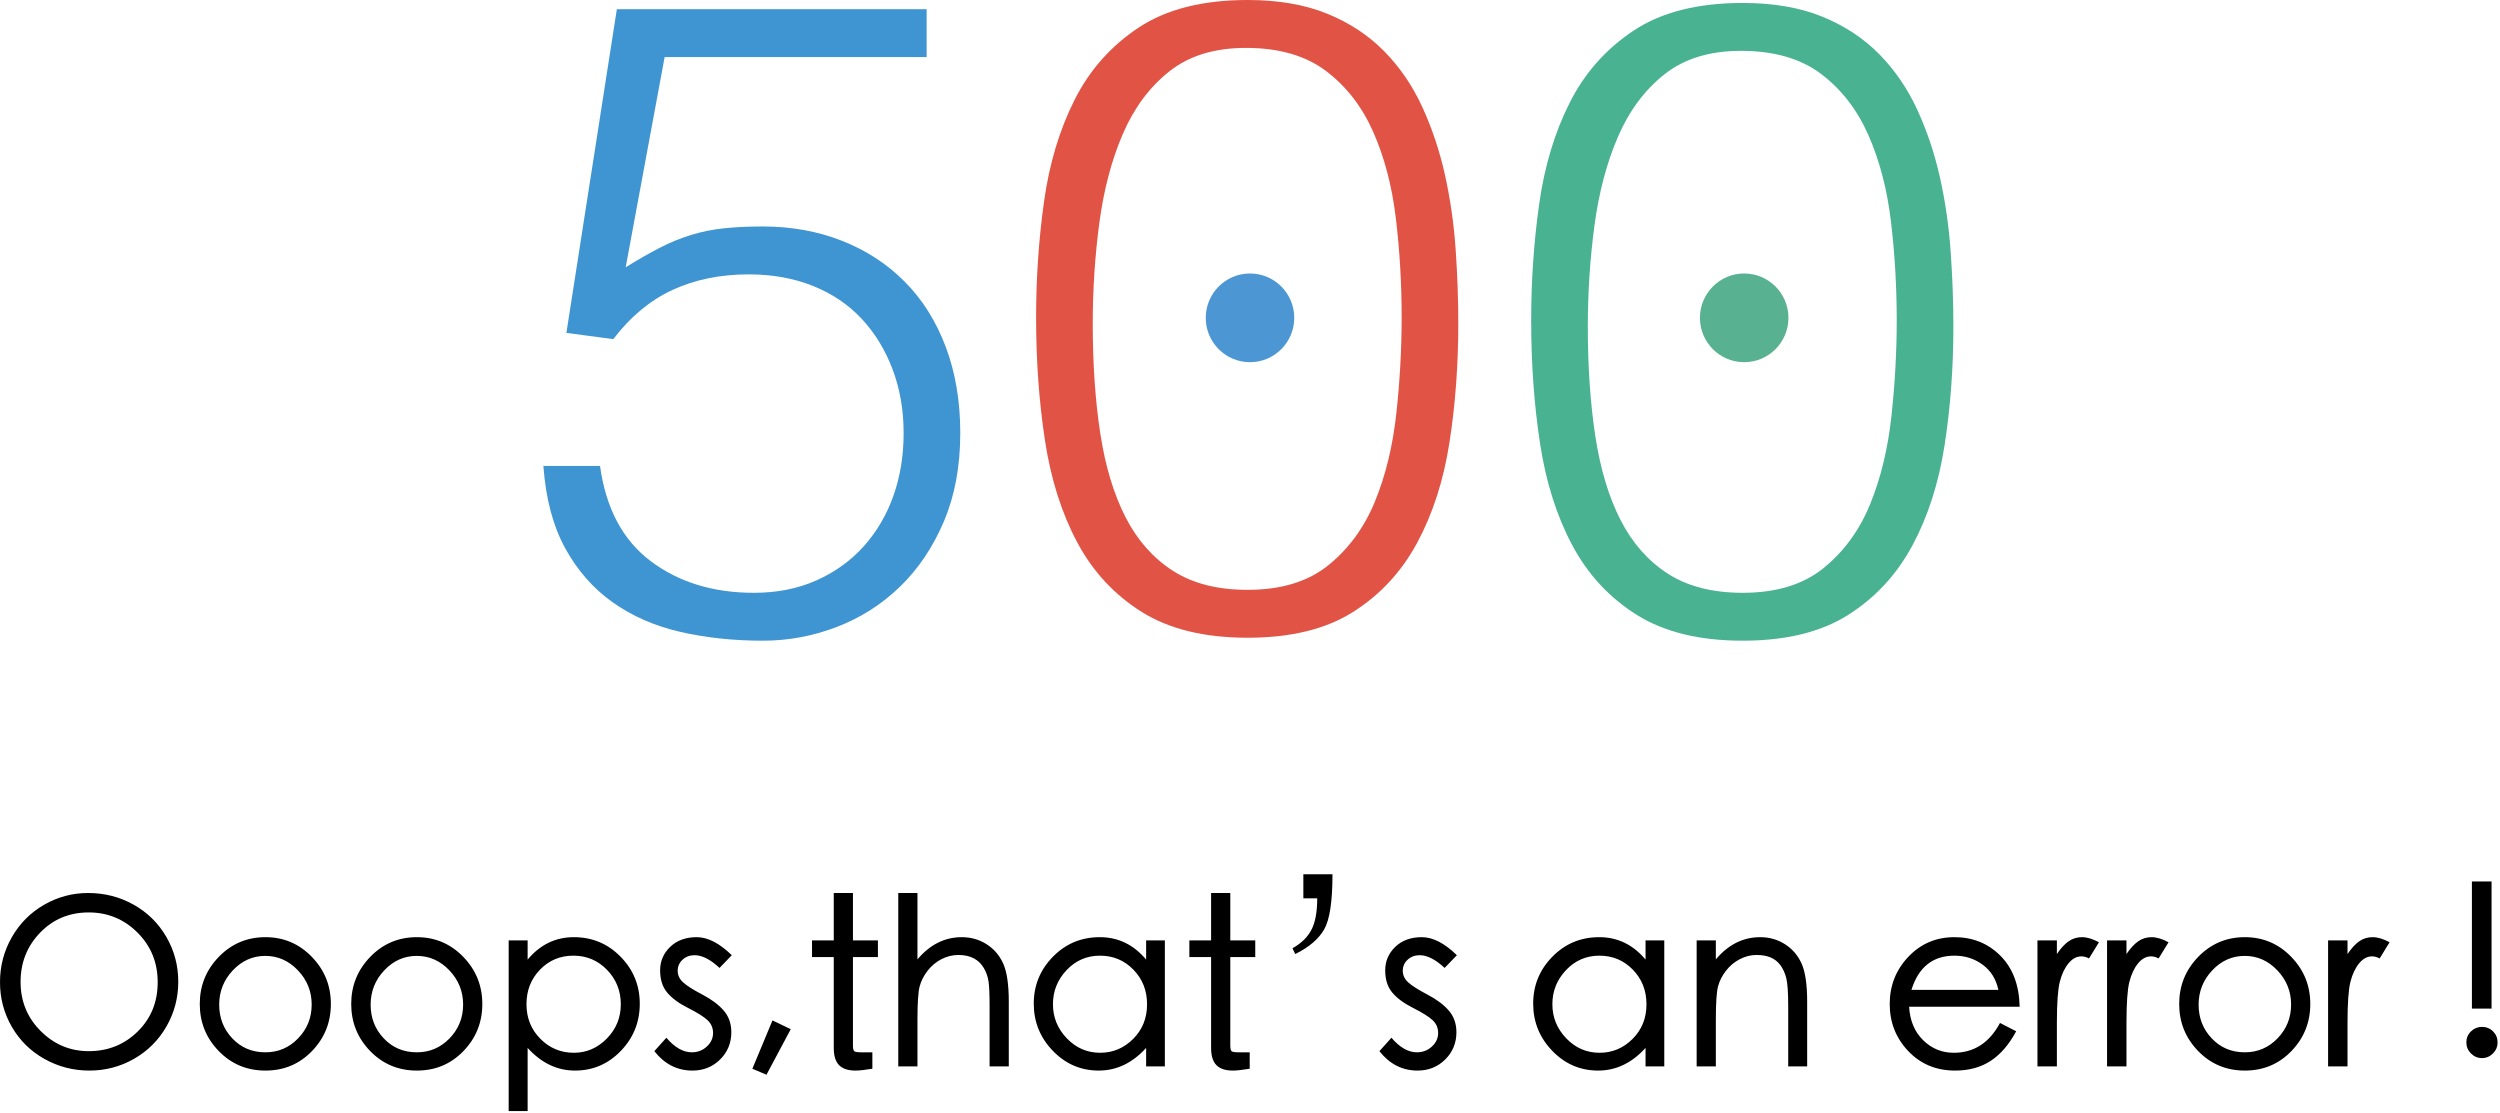 <?xml version="1.0" encoding="UTF-8"?>
<svg width="346px" height="154px" viewBox="0 0 346 154" version="1.1" xmlns="http://www.w3.org/2000/svg" xmlns:xlink="http://www.w3.org/1999/xlink">
    <!-- Generator: Sketch 45.2 (43514) - http://www.bohemiancoding.com/sketch -->
    <title>500</title>
    <desc>Created with Sketch.</desc>
    <defs></defs>
    <g id="product" stroke="none" stroke-width="1" fill="none" fill-rule="evenodd">
        <g id="500" transform="translate(-787, -180)">
            <g transform="translate(787, 180)">
                <g>
                    <g id="Group" transform="translate(75, 0)">
                        <path d="M8.044,64.489 C8.861,70.382 11.209,74.78 15.088,77.686 C18.967,80.591 23.724,82.044 29.359,82.044 C32.544,82.044 35.423,81.471 37.995,80.325 C40.568,79.179 42.752,77.604 44.549,75.599 C46.346,73.594 47.714,71.261 48.653,68.602 C49.592,65.942 50.062,63.057 50.062,59.947 C50.062,56.755 49.551,53.809 48.53,51.109 C47.51,48.408 46.08,46.075 44.243,44.111 C42.405,42.147 40.16,40.633 37.505,39.569 C34.851,38.505 31.891,37.973 28.624,37.973 C24.704,37.973 21.193,38.689 18.089,40.122 C14.986,41.554 12.25,43.825 9.882,46.935 L3.389,46.075 L10.372,1.269 L53.247,1.269 L53.247,7.897 L16.987,7.897 L11.597,36.991 C13.312,35.927 14.884,35.027 16.313,34.291 C17.742,33.554 19.192,32.961 20.662,32.511 C22.132,32.06 23.663,31.754 25.255,31.59 C26.848,31.426 28.624,31.344 30.584,31.344 C34.504,31.344 38.138,31.999 41.487,33.309 C44.835,34.618 47.734,36.5 50.184,38.955 C52.634,41.411 54.533,44.418 55.88,47.978 C57.228,51.538 57.902,55.528 57.902,59.947 C57.902,64.53 57.146,68.602 55.635,72.162 C54.125,75.722 52.103,78.729 49.572,81.184 C47.04,83.64 44.12,85.501 40.813,86.77 C37.505,88.038 34.096,88.673 30.584,88.673 C26.501,88.673 22.683,88.263 19.13,87.445 C15.578,86.627 12.454,85.256 9.759,83.333 C7.064,81.409 4.88,78.913 3.205,75.844 C1.531,72.775 0.531,68.99 0.204,64.489 L8.044,64.489 Z" id="500" fill="#3F95D2"></path>
                        <path d="M118.988,43.948 C118.988,39.283 118.723,34.72 118.192,30.26 C117.661,25.8 116.62,21.81 115.068,18.291 C113.517,14.772 111.332,11.949 108.515,9.821 C105.697,7.693 102.002,6.629 97.428,6.629 C93.1,6.629 89.568,7.713 86.832,9.882 C84.096,12.051 81.953,14.936 80.401,18.537 C78.849,22.137 77.767,26.229 77.155,30.812 C76.542,35.395 76.236,40.06 76.236,44.807 C76.236,50.372 76.583,55.425 77.277,59.968 C77.971,64.51 79.135,68.377 80.768,71.568 C82.402,74.76 84.586,77.236 87.322,78.995 C90.058,80.755 93.508,81.634 97.673,81.634 C102.328,81.634 106.065,80.489 108.882,78.197 C111.7,75.906 113.843,72.96 115.313,69.359 C116.783,65.758 117.763,61.707 118.253,57.206 C118.743,52.704 118.988,48.285 118.988,43.948 Z M97.673,0 C101.92,0 105.595,0.634 108.698,1.903 C111.802,3.171 114.435,4.91 116.6,7.12 C118.764,9.33 120.52,11.908 121.867,14.854 C123.215,17.8 124.256,20.93 124.991,24.245 C125.726,27.559 126.216,30.976 126.461,34.495 C126.706,38.014 126.828,41.451 126.828,44.807 C126.828,50.536 126.42,56.019 125.603,61.257 C124.787,66.494 123.296,71.118 121.132,75.128 C118.968,79.138 116.008,82.33 112.251,84.703 C108.494,87.077 103.635,88.263 97.673,88.263 C91.712,88.263 86.832,87.077 83.035,84.703 C79.237,82.33 76.256,79.118 74.092,75.067 C71.928,71.016 70.438,66.31 69.621,60.95 C68.804,55.589 68.396,49.922 68.396,43.948 C68.396,38.464 68.763,33.104 69.498,27.866 C70.233,22.628 71.642,17.943 73.725,13.81 C75.807,9.677 78.767,6.343 82.606,3.806 C86.444,1.268 91.467,0 97.673,0 Z" id="500" fill="#E15445"></path>
                        <path d="M187.507,44.357 C187.507,39.692 187.241,35.129 186.71,30.669 C186.18,26.209 185.138,22.219 183.587,18.7 C182.035,15.181 179.85,12.358 177.033,10.23 C174.215,8.102 170.52,7.038 165.947,7.038 C161.618,7.038 158.086,8.123 155.35,10.291 C152.615,12.46 150.471,15.345 148.919,18.946 C147.367,22.547 146.285,26.639 145.673,31.222 C145.06,35.805 144.754,40.469 144.754,45.216 C144.754,50.781 145.101,55.835 145.795,60.377 C146.49,64.919 147.653,68.786 149.287,71.977 C150.92,75.169 153.105,77.645 155.84,79.404 C158.576,81.164 162.027,82.044 166.192,82.044 C170.847,82.044 174.583,80.898 177.4,78.606 C180.218,76.315 182.362,73.369 183.832,69.768 C185.302,66.167 186.282,62.116 186.772,57.615 C187.262,53.114 187.507,48.694 187.507,44.357 Z M166.192,0.409 C170.438,0.409 174.113,1.043 177.217,2.312 C180.32,3.58 182.954,5.32 185.118,7.529 C187.282,9.739 189.038,12.317 190.385,15.263 C191.733,18.209 192.774,21.34 193.509,24.654 C194.244,27.969 194.734,31.385 194.979,34.904 C195.224,38.423 195.347,41.861 195.347,45.216 C195.347,50.945 194.938,56.428 194.122,61.666 C193.305,66.903 191.815,71.527 189.65,75.537 C187.486,79.548 184.526,82.739 180.769,85.113 C177.012,87.486 172.153,88.673 166.192,88.673 C160.23,88.673 155.35,87.486 151.553,85.113 C147.755,82.739 144.775,79.527 142.61,75.476 C140.446,71.425 138.956,66.719 138.139,61.359 C137.322,55.998 136.914,50.331 136.914,44.357 C136.914,38.874 137.282,33.513 138.017,28.275 C138.752,23.038 140.16,18.352 142.243,14.22 C144.325,10.087 147.286,6.752 151.124,4.215 C154.963,1.678 159.985,0.409 166.192,0.409 Z" id="500" fill="#49B291"></path>
                        <ellipse id="Oval-6" fill="#4C97D3" cx="98" cy="43.989" rx="6.125" ry="6.138"></ellipse>
                        <ellipse id="Oval-6-Copy" fill="#58B191" cx="166.396" cy="43.989" rx="6.125" ry="6.138"></ellipse>
                    </g>
                    <path d="M12.192,123.592 C14.475,123.592 16.576,124.131 18.496,125.208 C20.416,126.285 21.925,127.773 23.024,129.672 C24.123,131.571 24.672,133.635 24.672,135.864 C24.672,138.093 24.128,140.157 23.04,142.056 C21.952,143.955 20.459,145.448 18.56,146.536 C16.661,147.624 14.597,148.168 12.368,148.168 C10.139,148.168 8.064,147.629 6.144,146.552 C4.224,145.475 2.72,143.992 1.632,142.104 C0.544,140.216 0,138.157 0,135.928 C0,133.699 0.544,131.629 1.632,129.72 C2.72,127.811 4.208,126.312 6.096,125.224 C7.984,124.136 10.016,123.592 12.192,123.592 Z M12.288,145.48 C14.955,145.48 17.211,144.573 19.056,142.76 C20.901,140.947 21.824,138.675 21.824,135.944 C21.824,133.213 20.891,130.92 19.024,129.064 C17.157,127.208 14.912,126.28 12.288,126.28 C9.6,126.28 7.355,127.213 5.552,129.08 C3.749,130.947 2.848,133.219 2.848,135.896 C2.848,138.573 3.776,140.84 5.632,142.696 C7.488,144.552 9.707,145.48 12.288,145.48 Z M36.736,129.704 C39.253,129.704 41.392,130.611 43.152,132.424 C44.912,134.237 45.792,136.413 45.792,138.952 C45.792,141.491 44.923,143.661 43.184,145.464 C41.445,147.267 39.296,148.168 36.736,148.168 C34.176,148.168 32.021,147.267 30.272,145.464 C28.523,143.661 27.648,141.491 27.648,138.952 C27.648,136.413 28.528,134.237 30.288,132.424 C32.048,130.611 34.197,129.704 36.736,129.704 Z M36.736,145.64 C38.507,145.64 40.016,144.995 41.264,143.704 C42.512,142.413 43.136,140.856 43.136,139.032 C43.136,137.208 42.501,135.629 41.232,134.296 C39.963,132.963 38.459,132.296 36.72,132.296 C34.981,132.296 33.483,132.963 32.224,134.296 C30.965,135.629 30.336,137.213 30.336,139.048 C30.336,140.883 30.944,142.44 32.16,143.72 C33.376,145 34.901,145.64 36.736,145.64 Z M57.696,129.704 C60.213,129.704 62.352,130.611 64.112,132.424 C65.872,134.237 66.752,136.413 66.752,138.952 C66.752,141.491 65.883,143.661 64.144,145.464 C62.405,147.267 60.256,148.168 57.696,148.168 C55.136,148.168 52.981,147.267 51.232,145.464 C49.483,143.661 48.608,141.491 48.608,138.952 C48.608,136.413 49.488,134.237 51.248,132.424 C53.008,130.611 55.157,129.704 57.696,129.704 Z M57.696,145.64 C59.467,145.64 60.976,144.995 62.224,143.704 C63.472,142.413 64.096,140.856 64.096,139.032 C64.096,137.208 63.461,135.629 62.192,134.296 C60.923,132.963 59.419,132.296 57.68,132.296 C55.941,132.296 54.443,132.963 53.184,134.296 C51.925,135.629 51.296,137.213 51.296,139.048 C51.296,140.883 51.904,142.44 53.12,143.72 C54.336,145 55.861,145.64 57.696,145.64 Z M73.024,132.808 C74.752,130.739 76.885,129.704 79.424,129.704 C81.963,129.704 84.117,130.605 85.888,132.408 C87.659,134.211 88.544,136.381 88.544,138.92 C88.544,141.459 87.669,143.635 85.92,145.448 C84.171,147.261 82.059,148.168 79.584,148.168 C77.109,148.168 74.923,147.123 73.024,145.032 L73.024,153.768 L70.4,153.768 L70.4,130.152 L73.024,130.152 L73.024,132.808 Z M79.424,145.704 C81.173,145.704 82.693,145.048 83.984,143.736 C85.275,142.424 85.92,140.84 85.92,138.984 C85.92,137.128 85.285,135.544 84.016,134.232 C82.747,132.92 81.195,132.264 79.36,132.264 C77.525,132.264 75.984,132.909 74.736,134.2 C73.488,135.491 72.864,137.085 72.864,138.984 C72.864,140.883 73.504,142.477 74.784,143.768 C76.064,145.059 77.611,145.704 79.424,145.704 Z M101.28,132.2 L99.584,133.96 C98.325,132.787 97.173,132.2 96.128,132.2 C95.467,132.2 94.912,132.408 94.464,132.824 C94.016,133.24 93.792,133.752 93.792,134.36 C93.792,134.968 94.043,135.501 94.544,135.96 C95.045,136.419 95.936,136.984 97.216,137.656 C98.496,138.328 99.483,139.069 100.176,139.88 C100.869,140.691 101.216,141.683 101.216,142.856 C101.216,144.349 100.699,145.608 99.664,146.632 C98.629,147.656 97.355,148.168 95.84,148.168 C93.728,148.168 91.968,147.272 90.56,145.48 L92.224,143.624 C93.376,144.968 94.549,145.64 95.744,145.64 C96.555,145.64 97.248,145.373 97.824,144.84 C98.4,144.307 98.688,143.683 98.688,142.968 C98.688,142.253 98.427,141.656 97.904,141.176 C97.381,140.696 96.485,140.136 95.216,139.496 C93.947,138.856 92.987,138.147 92.336,137.368 C91.685,136.589 91.36,135.565 91.36,134.296 C91.36,133.027 91.824,131.944 92.752,131.048 C93.68,130.152 94.907,129.704 96.432,129.704 C97.957,129.704 99.573,130.536 101.28,132.2 Z M109.44,142.44 L106.08,148.744 L104.128,147.912 L106.912,141.224 L109.44,142.44 Z M121.504,132.456 L118.048,132.456 L118.048,144.68 C118.048,145.128 118.112,145.4 118.24,145.496 C118.368,145.592 118.688,145.64 119.2,145.64 L120.736,145.64 L120.736,147.912 C119.712,148.083 118.933,148.168 118.4,148.168 C117.376,148.168 116.619,147.917 116.128,147.416 C115.637,146.915 115.392,146.12 115.392,145.032 L115.392,132.456 L112.384,132.456 L112.384,130.152 L115.392,130.152 L115.392,123.592 L118.048,123.592 L118.048,130.152 L121.504,130.152 L121.504,132.456 Z M139.616,147.592 L136.96,147.592 L136.96,139.272 C136.96,137.651 136.912,136.509 136.816,135.848 C136.72,135.187 136.501,134.563 136.16,133.976 C135.819,133.389 135.355,132.941 134.768,132.632 C134.181,132.323 133.477,132.168 132.656,132.168 C131.835,132.168 131.051,132.36 130.304,132.744 C129.557,133.128 128.917,133.661 128.384,134.344 C127.851,135.027 127.483,135.752 127.28,136.52 C127.077,137.288 126.976,138.824 126.976,141.128 L126.976,147.592 L124.32,147.592 L124.32,123.592 L126.976,123.592 L126.976,132.776 C128.704,130.728 130.752,129.704 133.12,129.704 C134.379,129.704 135.52,130.029 136.544,130.68 C137.568,131.331 138.336,132.227 138.848,133.368 C139.36,134.509 139.616,136.264 139.616,138.632 L139.616,147.592 Z M161.216,147.592 L158.624,147.592 L158.624,145.032 C156.725,147.123 154.539,148.168 152.064,148.168 C149.589,148.168 147.472,147.256 145.712,145.432 C143.952,143.608 143.072,141.432 143.072,138.904 C143.072,136.376 143.957,134.211 145.728,132.408 C147.499,130.605 149.659,129.704 152.208,129.704 C154.757,129.704 156.896,130.739 158.624,132.808 L158.624,130.152 L161.216,130.152 L161.216,147.592 Z M152.256,145.704 C154.027,145.704 155.552,145.064 156.832,143.784 C158.112,142.504 158.752,140.909 158.752,139 C158.752,137.091 158.123,135.491 156.864,134.2 C155.605,132.909 154.064,132.264 152.24,132.264 C150.416,132.264 148.875,132.931 147.616,134.264 C146.357,135.597 145.728,137.171 145.728,138.984 C145.728,140.797 146.368,142.371 147.648,143.704 C148.928,145.037 150.464,145.704 152.256,145.704 Z M173.728,132.456 L170.272,132.456 L170.272,144.68 C170.272,145.128 170.336,145.4 170.464,145.496 C170.592,145.592 170.912,145.64 171.424,145.64 L172.96,145.64 L172.96,147.912 C171.936,148.083 171.157,148.168 170.624,148.168 C169.6,148.168 168.843,147.917 168.352,147.416 C167.861,146.915 167.616,146.12 167.616,145.032 L167.616,132.456 L164.608,132.456 L164.608,130.152 L167.616,130.152 L167.616,123.592 L170.272,123.592 L170.272,130.152 L173.728,130.152 L173.728,132.456 Z M184.416,121 C184.416,124.755 184.032,127.299 183.264,128.632 C182.496,129.965 181.163,131.101 179.264,132.04 L178.88,131.24 C180.096,130.557 180.971,129.704 181.504,128.68 C182.037,127.656 182.304,126.205 182.304,124.328 L180.384,124.328 L180.384,121 L184.416,121 Z M201.632,132.2 L199.936,133.96 C198.677,132.787 197.525,132.2 196.48,132.2 C195.819,132.2 195.264,132.408 194.816,132.824 C194.368,133.24 194.144,133.752 194.144,134.36 C194.144,134.968 194.395,135.501 194.896,135.96 C195.397,136.419 196.288,136.984 197.568,137.656 C198.848,138.328 199.835,139.069 200.528,139.88 C201.221,140.691 201.568,141.683 201.568,142.856 C201.568,144.349 201.051,145.608 200.016,146.632 C198.981,147.656 197.707,148.168 196.192,148.168 C194.08,148.168 192.32,147.272 190.912,145.48 L192.576,143.624 C193.728,144.968 194.901,145.64 196.096,145.64 C196.907,145.64 197.6,145.373 198.176,144.84 C198.752,144.307 199.04,143.683 199.04,142.968 C199.04,142.253 198.779,141.656 198.256,141.176 C197.733,140.696 196.837,140.136 195.568,139.496 C194.299,138.856 193.339,138.147 192.688,137.368 C192.037,136.589 191.712,135.565 191.712,134.296 C191.712,133.027 192.176,131.944 193.104,131.048 C194.032,130.152 195.259,129.704 196.784,129.704 C198.309,129.704 199.925,130.536 201.632,132.2 Z M230.336,147.592 L227.744,147.592 L227.744,145.032 C225.845,147.123 223.659,148.168 221.184,148.168 C218.709,148.168 216.592,147.256 214.832,145.432 C213.072,143.608 212.192,141.432 212.192,138.904 C212.192,136.376 213.077,134.211 214.848,132.408 C216.619,130.605 218.779,129.704 221.328,129.704 C223.877,129.704 226.016,130.739 227.744,132.808 L227.744,130.152 L230.336,130.152 L230.336,147.592 Z M221.376,145.704 C223.147,145.704 224.672,145.064 225.952,143.784 C227.232,142.504 227.872,140.909 227.872,139 C227.872,137.091 227.243,135.491 225.984,134.2 C224.725,132.909 223.184,132.264 221.36,132.264 C219.536,132.264 217.995,132.931 216.736,134.264 C215.477,135.597 214.848,137.171 214.848,138.984 C214.848,140.797 215.488,142.371 216.768,143.704 C218.048,145.037 219.584,145.704 221.376,145.704 Z M250.112,147.592 L247.488,147.592 L247.488,139.272 C247.488,137.352 247.397,136.045 247.216,135.352 C247.035,134.659 246.768,134.072 246.416,133.592 C246.064,133.112 245.616,132.755 245.072,132.52 C244.528,132.285 243.867,132.168 243.088,132.168 C242.309,132.168 241.547,132.36 240.8,132.744 C240.053,133.128 239.413,133.661 238.88,134.344 C238.347,135.027 237.979,135.752 237.776,136.52 C237.573,137.288 237.472,138.824 237.472,141.128 L237.472,147.592 L234.816,147.592 L234.816,130.152 L237.472,130.152 L237.472,132.776 C239.2,130.728 241.248,129.704 243.616,129.704 C244.875,129.704 246.016,130.029 247.04,130.68 C248.064,131.331 248.832,132.227 249.344,133.368 C249.856,134.509 250.112,136.264 250.112,138.632 L250.112,147.592 Z M279.52,139.336 L264.224,139.336 C264.331,141.256 264.976,142.797 266.16,143.96 C267.344,145.123 268.757,145.704 270.4,145.704 C273.195,145.704 275.328,144.328 276.8,141.576 L279.04,142.728 C278.037,144.584 276.853,145.955 275.488,146.84 C274.123,147.725 272.491,148.168 270.592,148.168 C267.968,148.168 265.803,147.267 264.096,145.464 C262.389,143.661 261.536,141.491 261.536,138.952 C261.536,136.413 262.395,134.237 264.112,132.424 C265.829,130.611 267.957,129.704 270.496,129.704 C273.035,129.704 275.157,130.563 276.864,132.28 C278.571,133.997 279.456,136.349 279.52,139.336 Z M276.576,137 C276.256,135.507 275.531,134.344 274.4,133.512 C273.269,132.68 271.968,132.264 270.496,132.264 C267.509,132.264 265.525,133.843 264.544,137 L276.576,137 Z M290.496,130.408 L289.12,132.648 C288.757,132.456 288.405,132.36 288.064,132.36 C287.403,132.36 286.805,132.685 286.272,133.336 C285.739,133.987 285.339,134.84 285.072,135.896 C284.805,136.952 284.672,138.856 284.672,141.608 L284.672,147.592 L281.984,147.592 L281.984,130.152 L284.672,130.152 L284.672,132.04 C285.205,131.251 285.744,130.664 286.288,130.28 C286.832,129.896 287.451,129.704 288.144,129.704 C288.837,129.704 289.621,129.939 290.496,130.408 Z M300.128,130.408 L298.752,132.648 C298.389,132.456 298.037,132.36 297.696,132.36 C297.035,132.36 296.437,132.685 295.904,133.336 C295.371,133.987 294.971,134.84 294.704,135.896 C294.437,136.952 294.304,138.856 294.304,141.608 L294.304,147.592 L291.616,147.592 L291.616,130.152 L294.304,130.152 L294.304,132.04 C294.837,131.251 295.376,130.664 295.92,130.28 C296.464,129.896 297.083,129.704 297.776,129.704 C298.469,129.704 299.253,129.939 300.128,130.408 Z M310.688,129.704 C313.205,129.704 315.344,130.611 317.104,132.424 C318.864,134.237 319.744,136.413 319.744,138.952 C319.744,141.491 318.875,143.661 317.136,145.464 C315.397,147.267 313.248,148.168 310.688,148.168 C308.128,148.168 305.973,147.267 304.224,145.464 C302.475,143.661 301.6,141.491 301.6,138.952 C301.6,136.413 302.48,134.237 304.24,132.424 C306,130.611 308.149,129.704 310.688,129.704 Z M310.688,145.64 C312.459,145.64 313.968,144.995 315.216,143.704 C316.464,142.413 317.088,140.856 317.088,139.032 C317.088,137.208 316.453,135.629 315.184,134.296 C313.915,132.963 312.411,132.296 310.672,132.296 C308.933,132.296 307.435,132.963 306.176,134.296 C304.917,135.629 304.288,137.213 304.288,139.048 C304.288,140.883 304.896,142.44 306.112,143.72 C307.328,145 308.853,145.64 310.688,145.64 Z M330.72,130.408 L329.344,132.648 C328.981,132.456 328.629,132.36 328.288,132.36 C327.627,132.36 327.029,132.685 326.496,133.336 C325.963,133.987 325.563,134.84 325.296,135.896 C325.029,136.952 324.896,138.856 324.896,141.608 L324.896,147.592 L322.208,147.592 L322.208,130.152 L324.896,130.152 L324.896,132.04 C325.429,131.251 325.968,130.664 326.512,130.28 C327.056,129.896 327.675,129.704 328.368,129.704 C329.061,129.704 329.845,129.939 330.72,130.408 Z M344.832,139.592 L342.112,139.592 L342.112,121.992 L344.832,121.992 L344.832,139.592 Z M343.488,142.12 C344.107,142.12 344.624,142.328 345.04,142.744 C345.456,143.16 345.664,143.667 345.664,144.264 C345.664,144.861 345.451,145.373 345.024,145.8 C344.597,146.227 344.091,146.44 343.504,146.44 C342.917,146.44 342.411,146.227 341.984,145.8 C341.557,145.373 341.344,144.861 341.344,144.264 C341.344,143.667 341.557,143.16 341.984,142.744 C342.411,142.328 342.912,142.12 343.488,142.12 Z" id="Ooops,that’s-an-erro" fill="#000000"></path>
                </g>
            </g>
        </g>
    </g>
</svg>